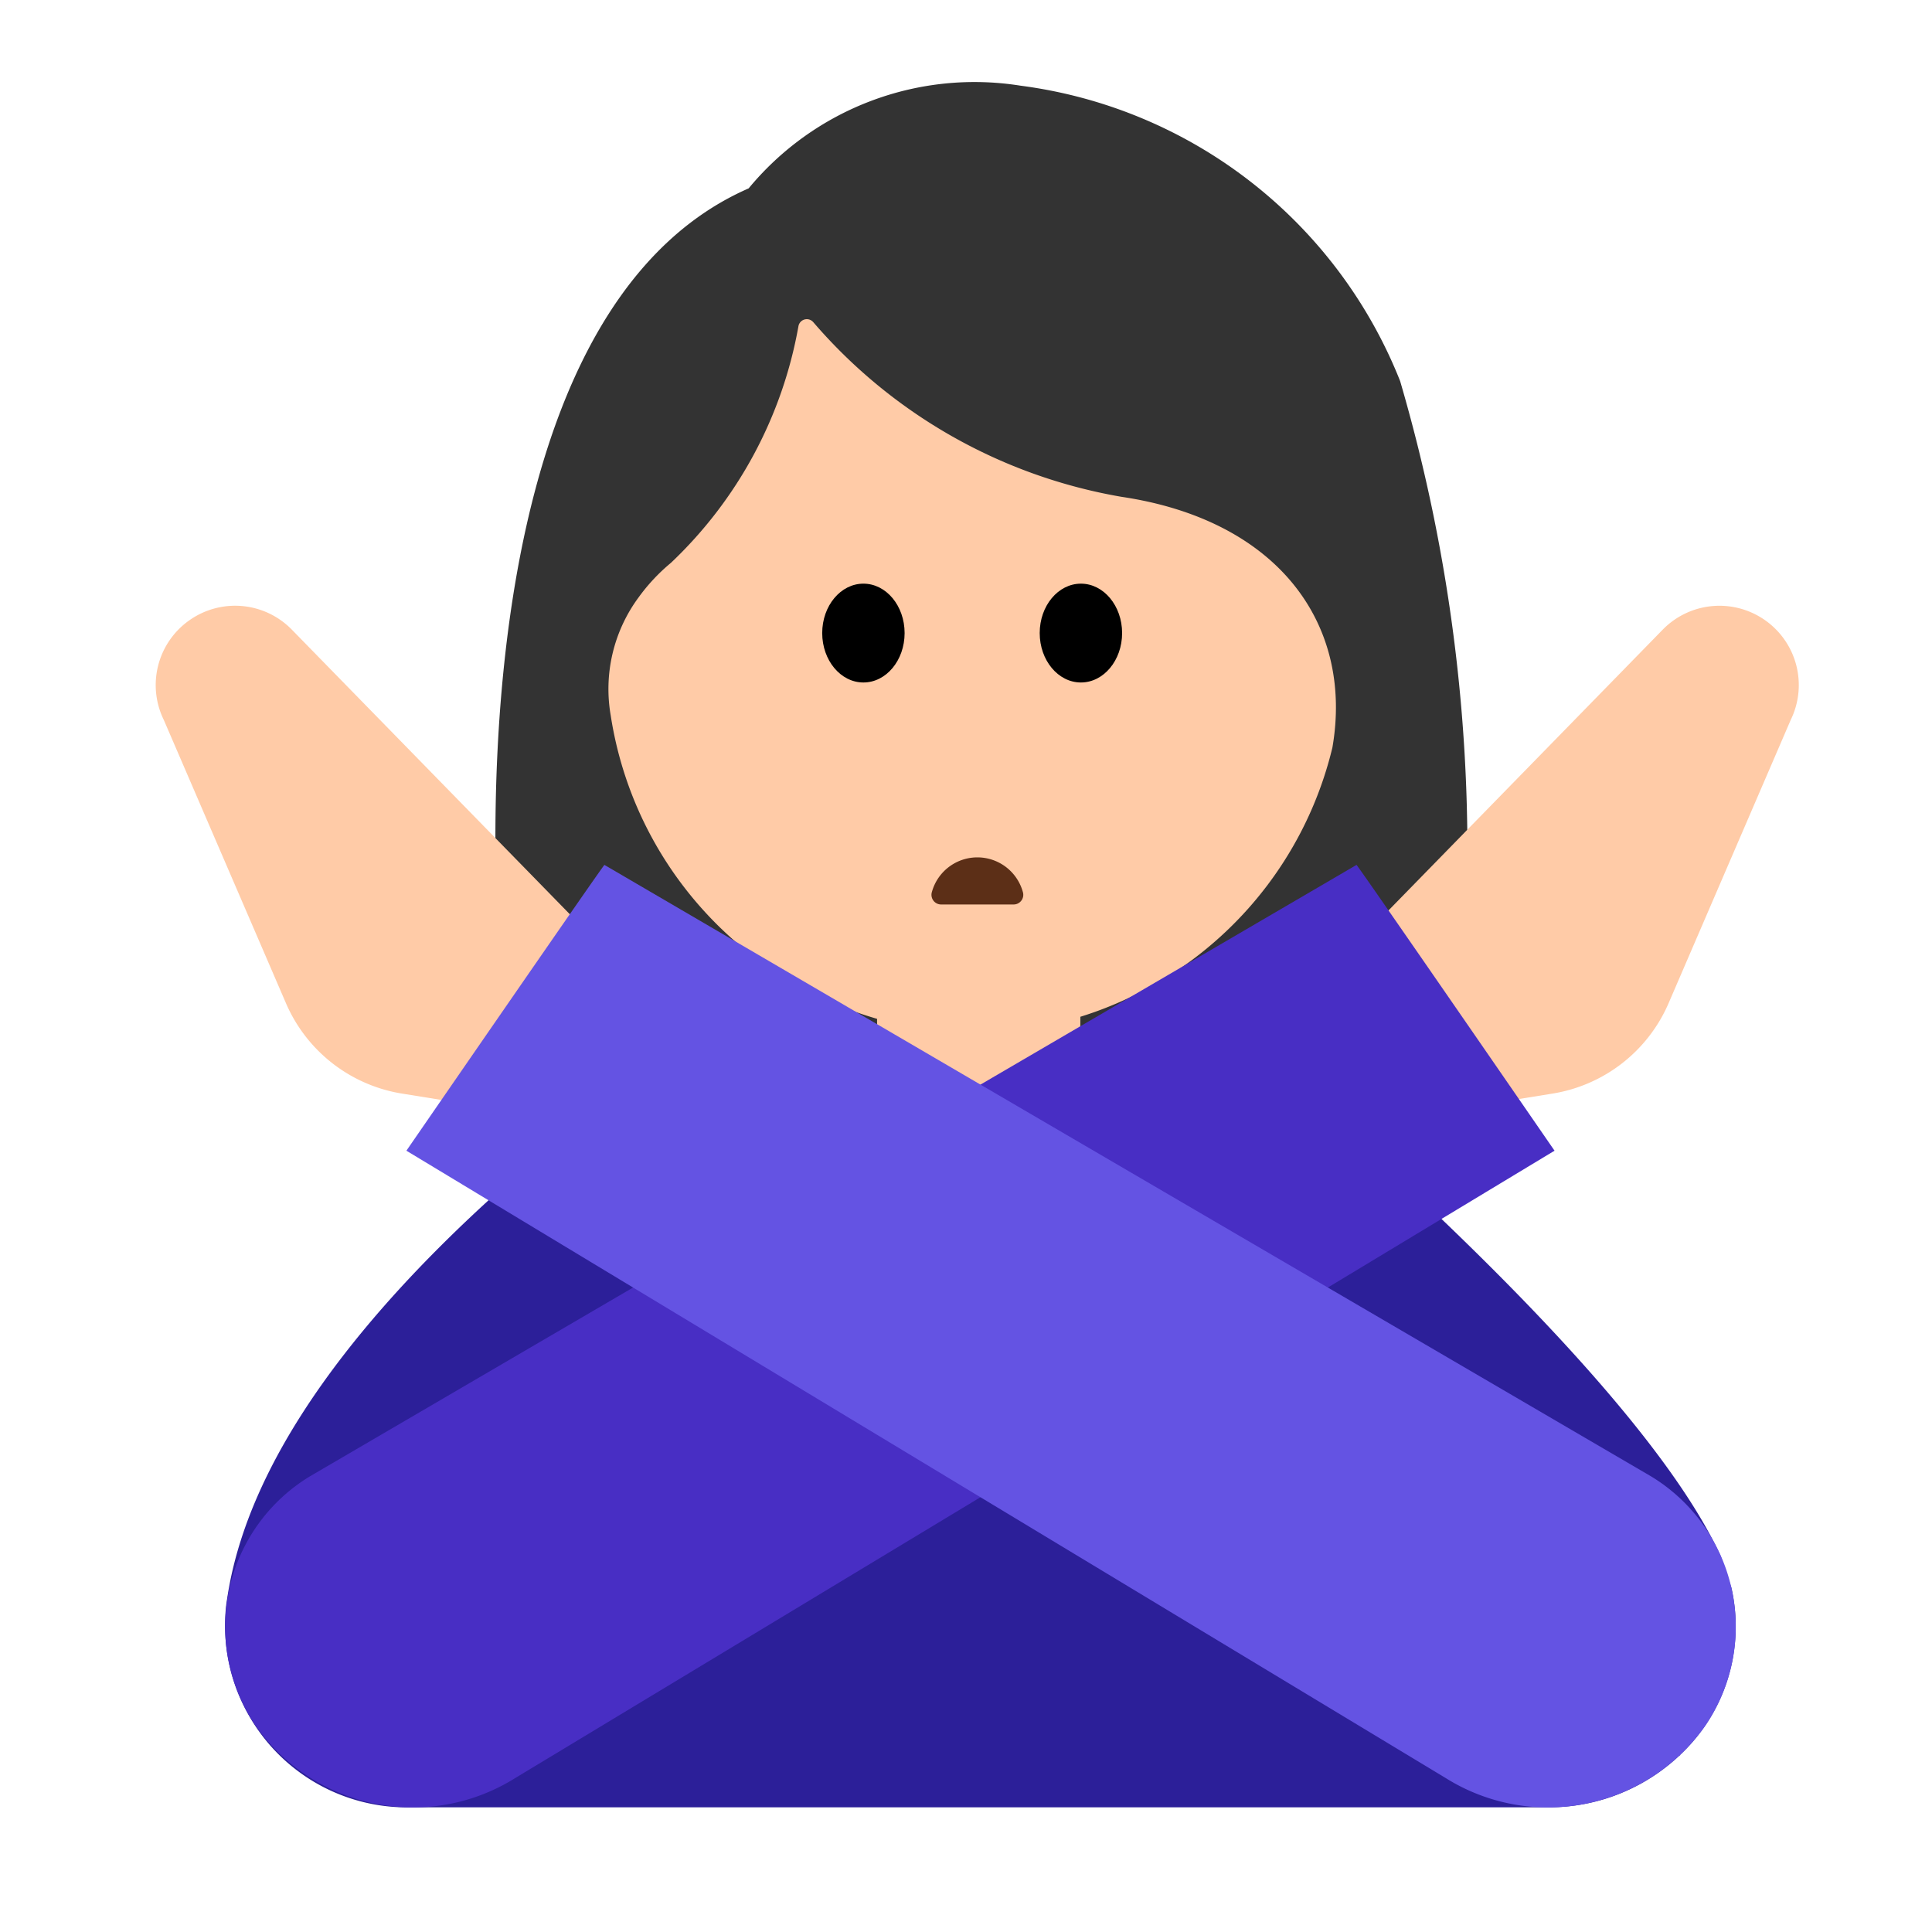 <svg id="Layer_1" data-name="Layer 1" xmlns="http://www.w3.org/2000/svg" viewBox="0 0 40 40"><defs><style>.cls-1{fill:#2c1f99;}.cls-2{fill:none;}.cls-3{fill:#333;}.cls-4{fill:#ffcba7;}.cls-5{fill:#5c2f17;}.cls-6{fill:#482ec4;}.cls-7{fill:#6453e3;}</style></defs><path class="cls-1" d="M35.845,32.865l-.219-.647C33.481,27.548,23.264,19.5,23.264,19.5H17.405S5.76,26.144,4.707,33.07l-.02.128A3.766,3.766,0,0,0,8.5,37.419H32.045a3.941,3.941,0,0,0,2.728-1.074h.013l0-.013A3.644,3.644,0,0,0,35.845,32.865Z"/><rect class="cls-2" width="40" height="40"/><path class="cls-3" d="M10.346,19.79S9.153,6.676,15.5,3.9A6.067,6.067,0,0,1,21.13,1.774a9.817,9.817,0,0,1,7.858,6.115,34.616,34.616,0,0,1,1.359,11.258,1.69,1.69,0,0,1-.815,1.4c-1.073.652-3.561,1.488-9.261,1.488C10.922,22.038,10.346,19.79,10.346,19.79Z"/><path class="cls-4" d="M23.219,10.286A10.839,10.839,0,0,1,16.838,6.67a.176.176,0,0,0-.307.083,8.89,8.89,0,0,1-2.64,4.9,3.886,3.886,0,0,0-.67.716,3.193,3.193,0,0,0-.577,2.442A7.768,7.768,0,0,0,20.186,21.4a7.731,7.731,0,0,0,7.4-5.923C28.023,12.944,26.488,10.772,23.219,10.286Z"/><ellipse cx="17.876" cy="13.107" rx="0.853" ry="1.023"/><ellipse cx="22.379" cy="13.107" rx="0.853" ry="1.023"/><path class="cls-5" d="M19.494,18.726a.2.2,0,0,1-.2-.259.977.977,0,0,1,1.883,0,.2.2,0,0,1-.2.259Z"/><path class="cls-4" d="M18.164,19.572,18.153,23a.3.3,0,0,0,.167.273,4.418,4.418,0,0,0,3.871,0,.319.319,0,0,0,.171-.281l.011-3.421Z"/><path class="cls-4" d="M27.608,20.016l6.816-6.979a1.642,1.642,0,0,1,2.1-.21h0a1.641,1.641,0,0,1,.551,2.078l-2.528,5.864a3.167,3.167,0,0,1-2.4,1.872l-3.345.54Z"/><path class="cls-4" d="M12.86,20.016,6.043,13.037a1.64,1.64,0,0,0-2.1-.21h0a1.64,1.64,0,0,0-.552,2.078l2.529,5.864a3.166,3.166,0,0,0,2.4,1.872l3.345.54Z"/><path class="cls-6" d="M5.292,35.73h0a3.985,3.985,0,0,0,5.378,1.081L32.185,23.824s-4.084-5.926-4.1-5.917L6.418,30.565A3.643,3.643,0,0,0,5.292,35.73Z"/><path class="cls-7" d="M35.307,35.73h0a3.985,3.985,0,0,1-5.378,1.081L8.414,23.824s4.084-5.926,4.1-5.917L34.181,30.565A3.643,3.643,0,0,1,35.307,35.73Z"/></svg>